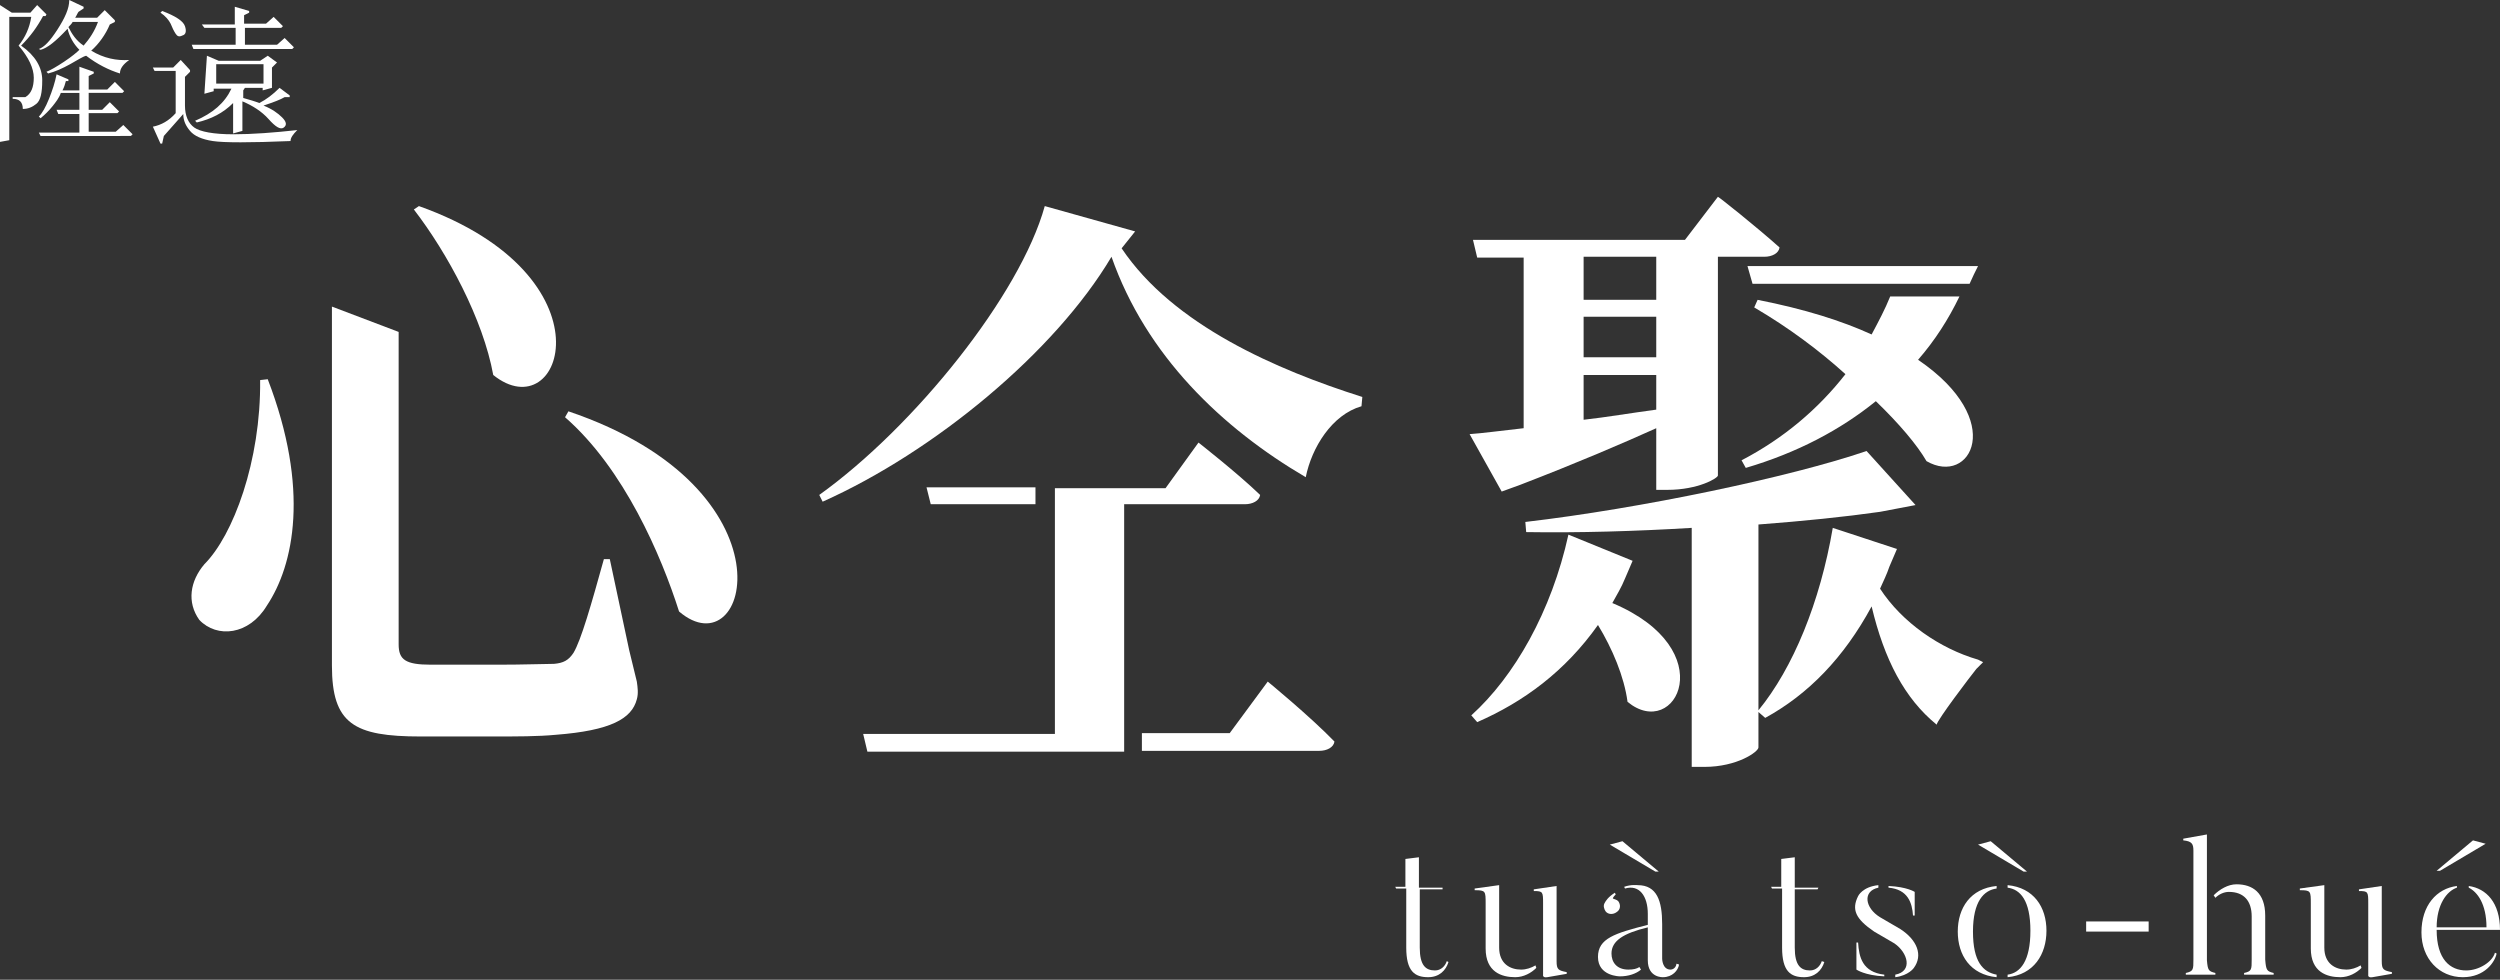 <?xml version="1.0" encoding="utf-8"?>
<!-- Generator: Adobe Illustrator 26.3.1, SVG Export Plug-In . SVG Version: 6.00 Build 0)  -->
<svg version="1.1" id="圖層_1" xmlns="http://www.w3.org/2000/svg" xmlns:xlink="http://www.w3.org/1999/xlink" x="0px" y="0px"
	 viewBox="0 0 296 116" style="enable-background:new 0 0 296 116;" xml:space="preserve">
<rect x="0" y="0" width="296" height="116" fill="#333333" stroke="none"/>
<style type="text/css">
	.st0{fill:#FFFFFF;}
</style>
<g>
	<g>
		<g>
			<path class="st0" d="M171.5,113.9c-0.3,1-1.1,1.8-2.4,1.8c-1.6,0-2.6-0.7-2.6-3.5v-7h-1.2l-0.1-0.2h1.2v-3.3l1.6-0.2v3.6h2.8
				l0,0.2h-2.7v6.9c0,2.1,0.7,2.7,1.8,2.7c0.7,0,1.2-0.5,1.4-1.1L171.5,113.9L171.5,113.9z"/>
		</g>
		<g>
			<path class="st0" d="M181.9,114.6c-0.6,0.6-1.5,1.1-2.5,1.1c-1.6,0-3.5-0.6-3.5-3.4V107c0-1.5,0-1.6-1.3-1.6v-0.2l2.9-0.4v7.4
				c0,1.9,1.3,2.6,2.6,2.6c0.6,0,1.2-0.2,1.7-0.5L181.9,114.6L181.9,114.6z M185.5,115.1v0.2l-2.3,0.4c-0.6,0.1-0.5-0.3-0.5-0.3
				v-8.4c0-1.4,0-1.5-1.1-1.5v-0.2l2.7-0.4v8.9C184.3,114.8,184.5,114.9,185.5,115.1L185.5,115.1z"/>
		</g>
		<g>
			<path class="st0" d="M198.5,114.1l0.3,0.1c-0.1,0.7-0.8,1.5-1.9,1.5c0,0-1.8,0.1-1.8-2v-3.9c-2.9,0.7-4.3,1.6-4.3,3.1
				c0,1,0.6,1.9,2,1.9c0.6,0,1-0.1,1.3-0.3c0.1,0.1,0.1,0.2,0.2,0.3c-0.6,0.5-1.5,0.8-2.5,0.8c0,0-2.6,0-2.6-2.3
				c0-2.2,2-2.8,5.9-3.8v-1.3c0-2.1-1-3.5-2.7-3l-0.1-0.2c0.8-0.3,1.6-0.2,1.6-0.2c2.3,0,2.9,1.9,2.9,4.6v4.1c0,0,0,1.3,1,1.3
				C197.8,114.8,198.4,114.8,198.5,114.1L198.5,114.1z M190.1,107.9c-0.2-0.3-0.3-0.7-0.1-1c0.1-0.2,0.4-0.7,1.2-1.2l0.1,0.2
				c-0.3,0.3-0.4,0.5-0.3,0.5c0.2,0.1,0.4,0.1,0.6,0.3c0.3,0.4,0.3,1-0.2,1.3C191,108.3,190.4,108.3,190.1,107.9L190.1,107.9z
				 M196.4,103.2H196l-5.4-3.2l1.5-0.4L196.4,103.2L196.4,103.2z"/>
		</g>
		<g>
			<path class="st0" d="M216,113.9c-0.3,1-1.1,1.8-2.4,1.8c-1.6,0-2.6-0.7-2.6-3.5v-7h-1.2l-0.1-0.2h1.2v-3.3l1.6-0.2v3.6h2.8
				l-0.1,0.2h-2.7v6.9c0,2.1,0.7,2.7,1.8,2.7c0.7,0,1.2-0.5,1.4-1.1L216,113.9L216,113.9z"/>
		</g>
		<g>
			<path class="st0" d="M226.6,114.6c0,0-0.6,0.9-2.2,1.1v-0.3c2.1-0.4,1.5-2.6-0.1-3.7l-2.4-1.4c-2.2-1.5-2.7-2.6-1.9-4.2
				c0,0,0.5-1.1,2.4-1.3v0.3c-1.9,0.4-1.6,2.4,0.2,3.5l2.4,1.4C227,111.3,227.7,113.1,226.6,114.6L226.6,114.6z M219.7,111.6h0.3
				c0.1,1.7,0.5,3.5,3.1,3.8v0.2c-2.3-0.1-3.3-0.8-3.3-0.8V111.6L219.7,111.6z M226.8,108.4h-0.3c-0.1-1.5-0.6-3.1-2.9-3.3v-0.2
				c2.2,0.1,3.1,0.7,3.1,0.7V108.4L226.8,108.4z"/>
		</g>
		<g>
			<path class="st0" d="M236.4,115.4v0.3c-3.1-0.3-4.6-2.6-4.6-5.4c0-2.8,1.5-5.1,4.6-5.4v0.3c-1.5,0.2-2.8,1.5-2.8,5.1
				S234.8,115.1,236.4,115.4L236.4,115.4z M240,103.2h-0.4l-5.4-3.2l1.5-0.4L240,103.2L240,103.2z M237.7,115.7v-0.3
				c1.5-0.2,2.7-1.6,2.7-5.2c0-3.6-1.2-4.9-2.7-5.1v-0.3c3.1,0.3,4.6,2.6,4.6,5.4C242.3,113,240.8,115.4,237.7,115.7L237.7,115.7z"
				/>
		</g>
		<g>
			<path class="st0" d="M247,110.3v-1.2h7.4v1.2H247z"/>
		</g>
		<g>
			<path class="st0" d="M262.3,115.2v0.2h-3.5v-0.2c0.9-0.2,0.9-0.4,0.9-1.6v-12.9c0-0.8-0.2-1.1-1.2-1.2v-0.2l2.8-0.5v14.9
				C261.4,114.9,261.5,115,262.3,115.2L262.3,115.2z M269.2,115.2v0.2h-3.5v-0.2c0.9-0.2,0.9-0.4,0.9-1.6v-5.1
				c0-1.8-0.9-2.9-2.7-2.9c-0.6,0-1.2,0.3-1.6,0.7l-0.2-0.3c0.7-0.7,1.7-1.3,2.7-1.3c1.9,0,3.4,1,3.4,3.7v5.2
				C268.3,114.9,268.4,115,269.2,115.2L269.2,115.2z"/>
		</g>
		<g>
			<path class="st0" d="M279.6,114.6c-0.6,0.6-1.5,1.1-2.5,1.1c-1.6,0-3.5-0.6-3.5-3.4V107c0-1.5,0-1.6-1.3-1.6v-0.2l2.9-0.4v7.4
				c0,1.9,1.3,2.6,2.6,2.6c0.6,0,1.2-0.2,1.7-0.5L279.6,114.6L279.6,114.6z M283.2,115.1v0.2l-2.3,0.4c-0.6,0.1-0.5-0.3-0.5-0.3
				v-8.4c0-1.4,0-1.5-1.1-1.5v-0.2l2.7-0.4v8.9C282,114.8,282.2,114.9,283.2,115.1L283.2,115.1z"/>
		</g>
		<g>
			<path class="st0" d="M295.4,112.8l0.2,0.1c-0.2,1-1.4,2.8-4,2.8c-2.8,0-4.9-2.2-4.9-5.3c0-3.2,1.8-5.2,4.2-5.5v0.2
				c-1.2,0.4-2.4,2-2.4,4.7h5.9c0-2.8-1.1-4.2-2.1-4.7v-0.2c2.1,0.3,3.7,2,3.7,5.2h-7.5c0,3.5,1.6,4.8,3.5,4.8
				C293.5,114.9,295.1,113.9,295.4,112.8L295.4,112.8z M292.8,99.5l1.5,0.4l-5.4,3.2h-0.4L292.8,99.5L292.8,99.5z"/>
		</g>
	</g>
</g>
<path class="st0" d="M0,0.6l1.4,0.9h2.2l0.8-0.9l1.1,1.1L5.4,1.9H5.1C4.4,3.2,3.6,4.3,2.5,5.4C4.2,6.6,5,8,5,9.5s-0.2,2.4-0.7,2.8
	c-0.5,0.4-1,0.6-1.6,0.6c0-0.8-0.4-1.2-1.2-1.2v-0.2H3c0.7-0.4,1-1.2,1-2.3S3.4,6.8,2.2,5.4c0.8-1,1.3-2.1,1.5-3.4H1.1v14.6L0,16.8
	V0.6z M6.7,8.8l1.4,0.6v0.2H7.8c-0.1,0.4-0.2,0.7-0.4,1.1h2V7.9l1.7,0.6v0.2L10.5,9v1.6h2.2l0.9-0.9l1.1,1.1l-0.2,0.2h-4v2h1.6
	l0.9-0.9l1.1,1.1l-0.2,0.2h-3.4v2.2h3.2l0.9-0.8l1.1,1.1l-0.2,0.2H4.8l-0.2-0.4h4.8v-2.2H6.9l-0.2-0.5h2.7v-2H7.2
	c-0.2,0.6-0.6,1.1-1,1.6c-0.4,0.5-0.9,1-1.4,1.4l-0.2-0.2c0.4-0.4,0.8-1.1,1.2-2.1S6.5,9.8,6.7,8.8L6.7,8.8z M8.2,0l1.7,0.8v0.2
	L9.3,1.4C9.2,1.5,9.1,1.8,8.9,2.1h2.6l0.9-0.9l1.2,1.2v0.2l-0.6,0.3c-0.5,1.2-1.3,2.3-2.2,3.1c1.5,0.9,3,1.2,4.5,1.1
	c-0.7,0.5-1.1,1-1.1,1.6c-1.3-0.4-2.7-1.1-4-2.1C9.8,6.7,9.2,7.1,8.3,7.6S6.5,8.5,5.7,8.7L5.5,8.5c0.5-0.2,1.2-0.6,2.1-1.2
	s1.5-1.1,1.8-1.4C8.7,5.2,8.2,4.3,8,3.4C6.6,4.9,5.6,5.7,4.8,5.9L4.6,5.8c0.6-0.2,1.3-0.9,2.2-2.3C7.7,2.1,8.2,1,8.2,0L8.2,0z
	 M11.6,2.6h-3C8.5,2.8,8.3,3,8.1,3.2C8.5,4,9,4.8,9.9,5.4C10.6,4.6,11.2,3.7,11.6,2.6z"/>
<path class="st0" d="M18.1,8h2.4l0.9-0.9l1.1,1.2v0.2l-0.6,0.6v3.4c0,1.2,0.4,2.1,1.1,2.6c0.7,0.5,2.3,0.8,4.6,0.8s4.9-0.2,7.6-0.5
	c-0.5,0.5-0.8,0.9-0.8,1.3c-4.8,0.2-7.9,0.2-9.2,0c-1.3-0.2-2.2-0.6-2.7-1.2s-0.8-1.2-0.8-2l-2.3,2.6L19.2,17H19L18.1,15
	c1-0.2,1.9-0.7,2.7-1.6v-5h-2.5L18.1,8L18.1,8z M19,1.5l0.2-0.2c1.6,0.6,2.5,1.2,2.7,1.8c0.2,0.6,0.1,1-0.3,1.1
	c-0.4,0.2-0.6,0.1-0.8-0.2c-0.2-0.3-0.4-0.7-0.6-1.2C20,2.4,19.6,1.9,19,1.5L19,1.5z M23.9,2.9h3.9V0.8l1.7,0.5v0.2l-0.6,0.3v1h2.6
	L32.4,2l1.1,1.1l-0.2,0.2h-4.3v2h3.8l0.9-0.8l1.1,1.1l-0.2,0.2H22.9l-0.2-0.5h5.2v-2h-3.7L23.9,2.9L23.9,2.9z M24.5,6.6l1.4,0.6h4.9
	l0.9-0.6l1.1,0.8l-0.6,0.6v2.4l-1.1,0.3v-0.3h-2.1l-0.2,0.3v0.9c0.7,0.2,1.4,0.4,1.9,0.6c0.8-0.4,1.6-1,2.4-1.8l1.2,0.9v0.2h-0.6
	c-0.5,0.3-1.3,0.6-2.5,1c1,0.4,1.7,0.9,2.2,1.4c0.5,0.5,0.6,0.9,0.2,1.2c-0.4,0.3-1-0.1-1.8-1c-0.8-0.9-1.9-1.6-3.1-2.1v3.5
	l-1.1,0.3v-3.6c-1.2,1.2-2.6,1.9-4.3,2.3l-0.2-0.2c2.1-0.9,3.5-2.1,4.3-3.8h-2.1v0.3l-1.1,0.3L24.5,6.6L24.5,6.6z M31.2,7.6h-5.6
	v2.3h5.6V7.6L31.2,7.6z"/>
<path class="st0" d="M31.7,44.9c5,13,3.1,22-0.1,26.8c-2.1,3.5-5.9,3.9-8,1.7c-1.5-2.1-1.1-4.6,0.6-6.6c3.4-3.4,6.7-12.2,6.6-21.8
	L31.7,44.9L31.7,44.9z"/>
<path class="st0" d="M58.4,44.4C57.2,37.8,53,30,49,24.8l0.6-0.4C72.9,32.7,66.6,51,58.4,44.4z"/>
<path class="st0" d="M80.4,72.4c-2.1-6.6-6.5-16.9-13.5-23l0.4-0.7C94.5,57.9,88.7,79.5,80.4,72.4z"/>
<path class="st0" d="M132.8,29.4c6.1,9.1,18.4,14.4,28.5,17.6l-0.1,1.1c-3.5,1-5.9,4.9-6.6,8.4c-9.9-5.8-18.9-14.4-23-26.1
	c-6.7,11.3-21,23.1-34.2,29l-0.4-0.8c11.3-8.1,23.8-23.7,26.7-34.2l10.7,3L132.8,29.4L132.8,29.4z"/>
<path class="st0" d="M75.4,80.7c0.1,0.7,0.2,1.4,0,2.1c-0.6,2.3-3.1,3.7-9.6,4.2c-2.1,0.2-4.6,0.2-7.5,0.2h-8.5
	c-7.9,0-10.5-1.5-10.5-8.4V36.3l7.9,3v37c0,1.8,0.8,2.4,3.8,2.4H59c3,0,5.5-0.1,6.6-0.1c1.1-0.1,1.7-0.4,2.3-1.3
	c0.9-1.5,2.1-5.7,3.6-11.1h0.7l2.3,10.8L75.4,80.7L75.4,80.7z"/>
<path class="st0" d="M150.1,80.7l-4.5,6.1h-10.4v2.1h21c0.9,0,1.7-0.4,1.8-1.1C155.1,84.8,150.1,80.7,150.1,80.7z"/>
<path class="st0" d="M122.6,59.7v-2h-12.9l0.5,2H122.6z"/>
<path class="st0" d="M133.1,86.8L133.1,86.8l0-27.1h14.3c0.9,0,1.7-0.4,1.8-1.1c-2.7-2.6-7.3-6.2-7.3-6.2l-3.9,5.4h-13.1v6.6v22.5
	h-22.7l0.5,2.1h30.4V86.8L133.1,86.8z"/>
<path class="st0" d="M234.2,78.1c-4.5-1.3-9-4.4-11.6-8.4c0.4-0.9,0.8-1.7,1.1-2.6l0.9-2.1l-7.6-2.5c-1.5,8.8-4.7,16.6-8.8,21.6
	V62.1c5.3-0.4,10.2-0.9,14.4-1.5l4.2-0.8l-5.8-6.4c-9.1,3.1-26.7,6.8-40.4,8.4l0.1,1.2c6.2,0.1,13-0.1,19.6-0.5v28.3h1.5
	c3.9,0,6.4-1.8,6.4-2.3v-4.2L209,85c5.1-2.8,9.3-7.1,12.6-13.2c1.5,6.3,3.9,10.9,7.7,14c0.1-0.6,3.9-5.6,4.7-6.6l0.8-0.8L234.2,78.1
	L234.2,78.1z"/>
<path class="st0" d="M190.9,71.4c0.5-0.9,1.1-1.9,1.5-2.9l0.9-2.1l-7.6-3.1c-2,9.1-6.4,16.8-11.5,21.4l0.7,0.8
	c5.5-2.4,10.4-6,14.3-11.5c1.7,2.8,3.1,6.1,3.5,9.1C198.4,87.8,204,76.9,190.9,71.4L190.9,71.4z"/>
<path class="st0" d="M203.4,23.3l-3.9,5.1h-25.1l0.5,2.1h5.5v20.2c-2.7,0.3-4.9,0.6-6.4,0.7l3.8,6.8l2.2-0.8
	c7-2.7,12.1-4.9,16.1-6.7V58h1.3c3.7,0,6-1.4,6-1.7V30.4h5.5c0.9,0,1.7-0.4,1.8-1.1C207.9,26.8,203.5,23.3,203.4,23.3L203.4,23.3z
	 M196.1,48.5c-3,0.4-5.9,0.9-8.6,1.2v-5.3h8.6V48.5L196.1,48.5z M196.1,42.3h-8.6v-4.8h8.6V42.3z M196.1,35.5h-8.6v-5.1h8.6V35.5z"
	/>
<path class="st0" d="M217.6,33.6h15.6c0.3-0.7,0.7-1.5,1-2.1l-5.5,0l-4,0h-17.8l0.6,2.1H217.6L217.6,33.6z"/>
<path class="st0" d="M227.1,42.6c2-2.3,3.6-4.8,4.9-7.5h-8.2c-0.6,1.5-1.4,3-2.2,4.5c-3.5-1.6-7.9-3-13.5-4.1l-0.4,0.9
	c4.1,2.4,7.7,5.1,10.8,7.9c-3.2,4.1-7.3,7.6-12.3,10.2l0.5,0.9c6.1-1.8,11.2-4.5,15.4-7.9c2.8,2.7,4.9,5.2,6,7.1
	C233.3,57.6,237.7,49.8,227.1,42.6L227.1,42.6z"/>
</svg>
